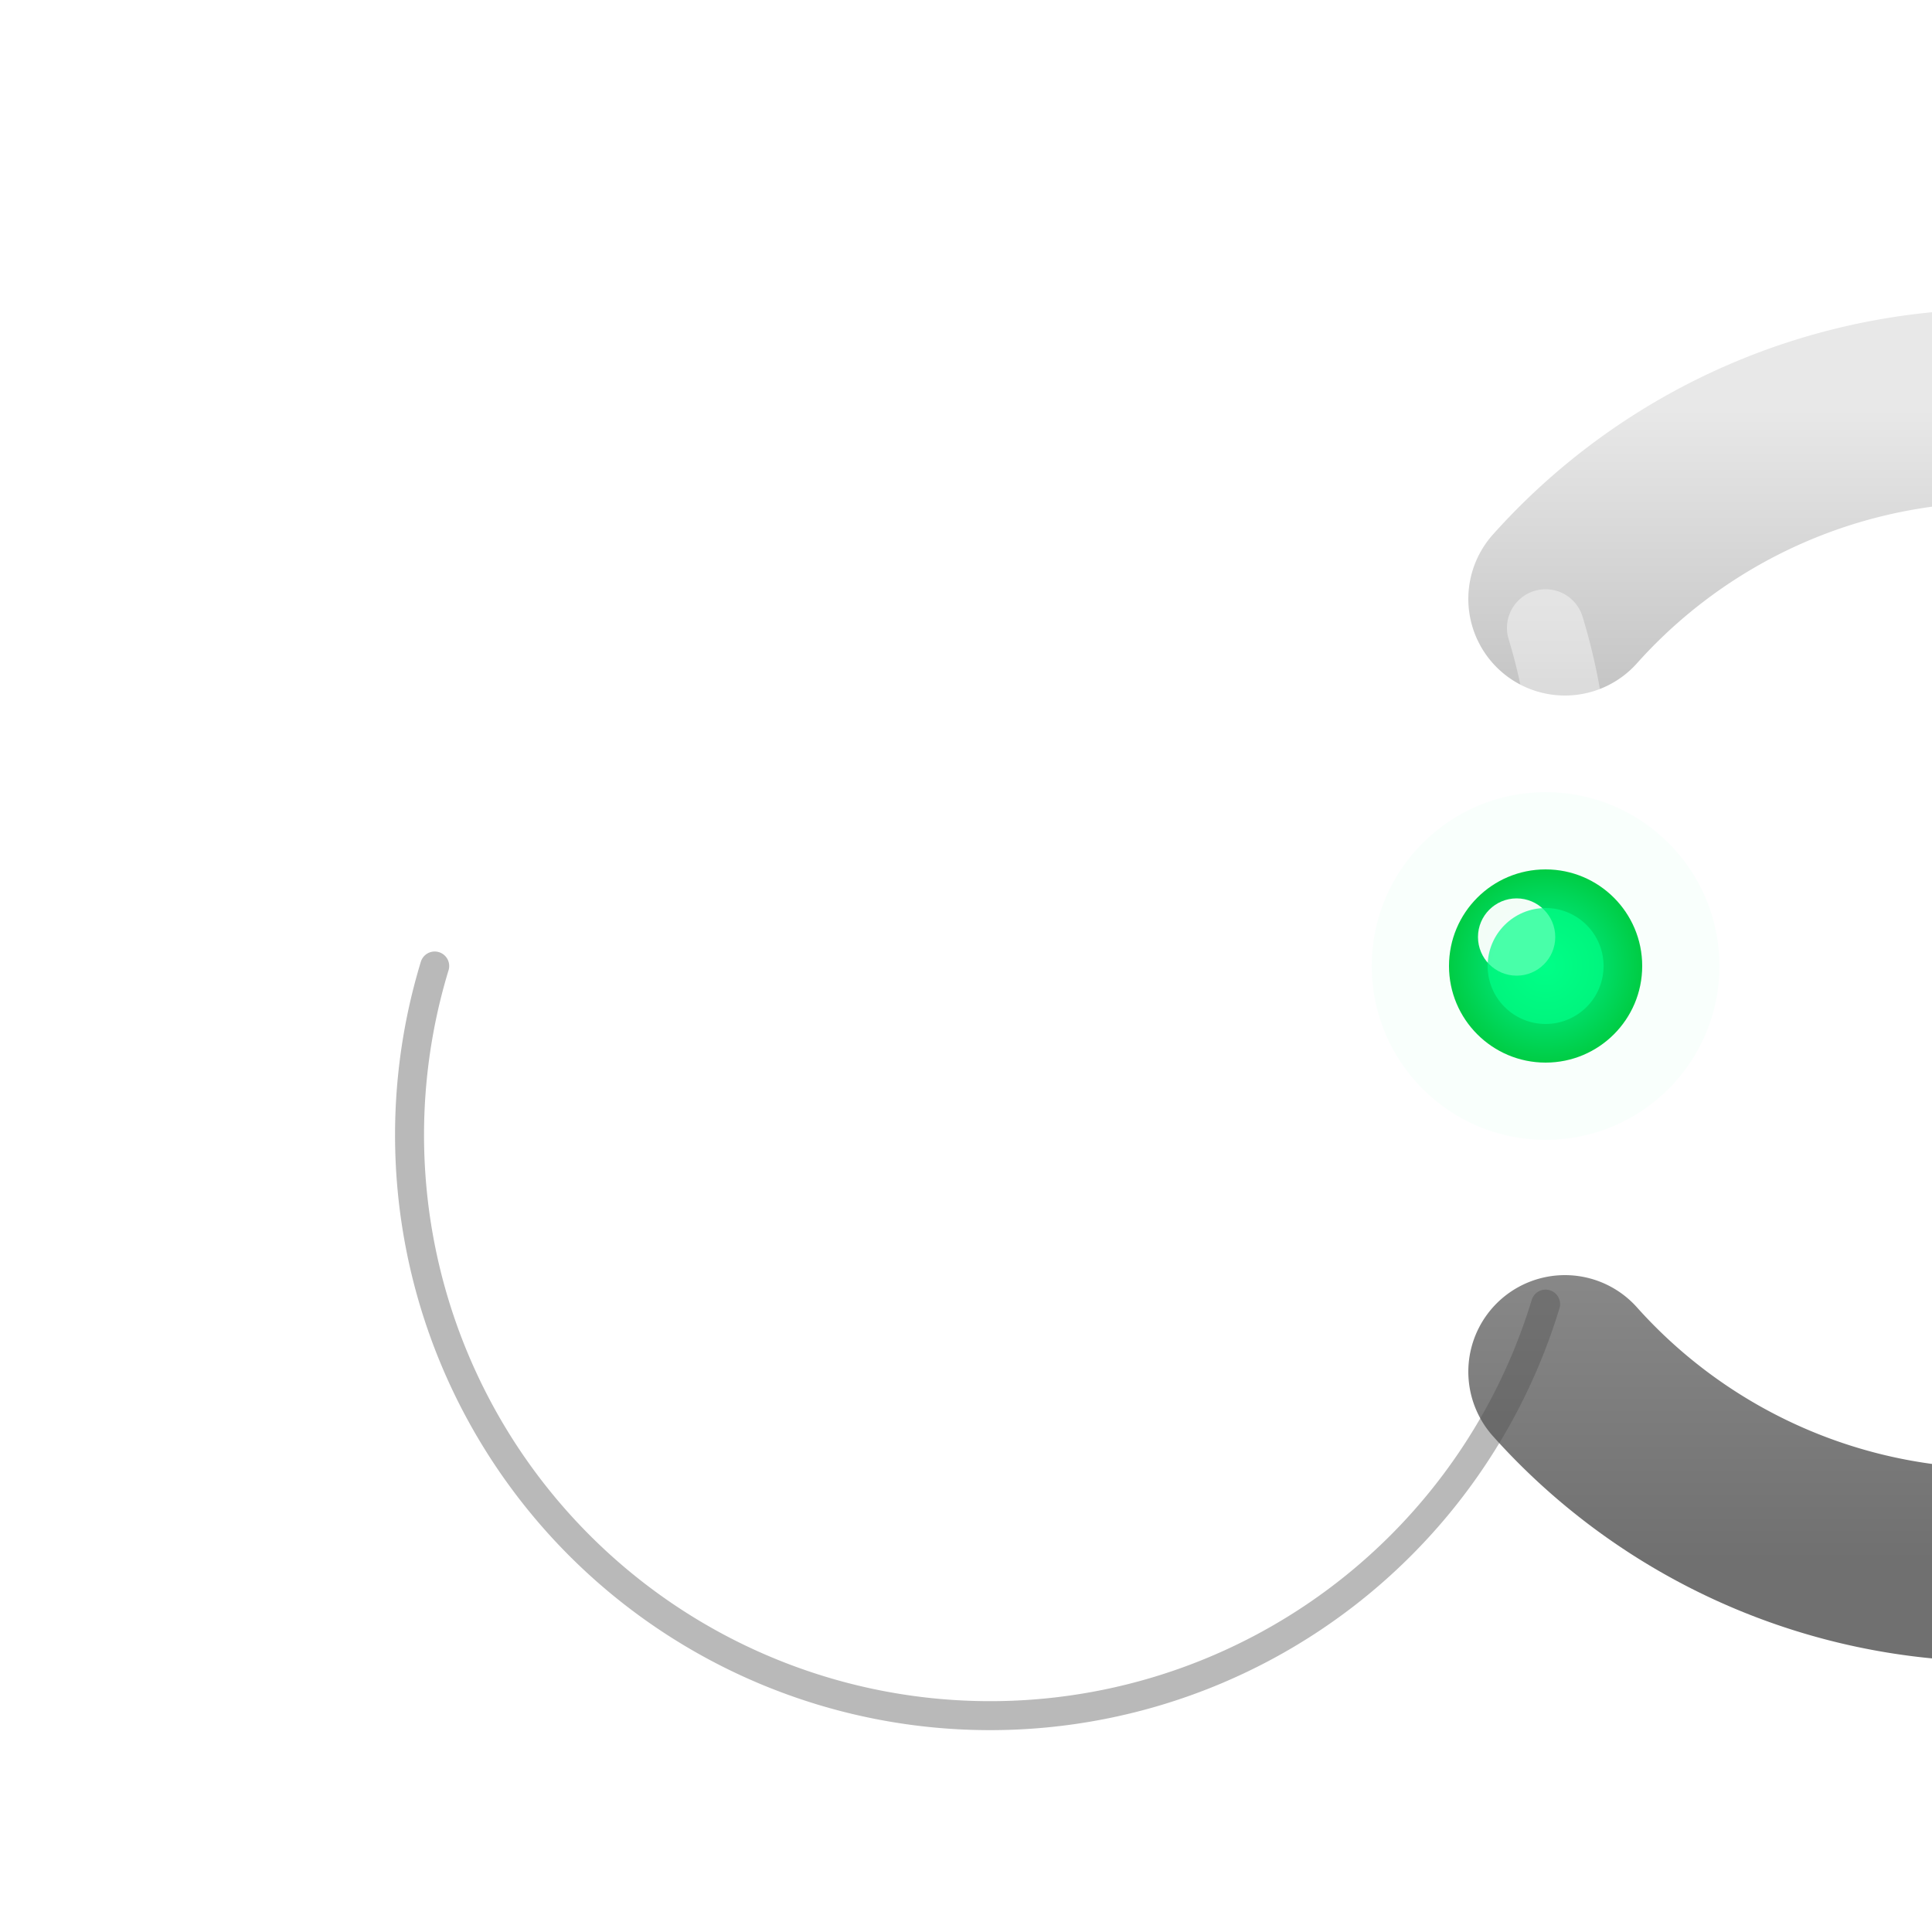 <svg width="200" height="200" viewBox="0 0 200 200" xmlns="http://www.w3.org/2000/svg">
  <defs>
    <!-- Metallic gradient for C -->
    <linearGradient id="metalGradient" x1="0%" y1="0%" x2="0%" y2="100%">
      <stop offset="0%" style="stop-color:#e8e8e8;stop-opacity:1" />
      <stop offset="50%" style="stop-color:#a0a0a0;stop-opacity:1" />
      <stop offset="100%" style="stop-color:#707070;stop-opacity:1" />
    </linearGradient>

    <!-- Inner shadow for 3D depth -->
    <filter id="innerShadow">
      <feGaussianBlur in="SourceAlpha" stdDeviation="3"/>
      <feOffset dx="2" dy="2" result="offsetblur"/>
      <feComponentTransfer>
        <feFuncA type="linear" slope="0.6"/>
      </feComponentTransfer>
      <feMerge>
        <feMergeNode/>
        <feMergeNode in="SourceGraphic"/>
      </feMerge>
    </filter>

    <!-- Green orb radial gradient -->
    <radialGradient id="orbGradient" cx="50%" cy="50%" r="50%">
      <stop offset="0%" style="stop-color:#00ff88;stop-opacity:1" />
      <stop offset="60%" style="stop-color:#00dd66;stop-opacity:1" />
      <stop offset="100%" style="stop-color:#00cc44;stop-opacity:1" />
    </radialGradient>

    <!-- Green glow filter -->
    <filter id="greenGlow">
      <feGaussianBlur stdDeviation="8" result="coloredBlur"/>
      <feMerge>
        <feMergeNode in="coloredBlur"/>
        <feMergeNode in="coloredBlur"/>
        <feMergeNode in="SourceGraphic"/>
      </feMerge>
    </filter>

    <!-- Top highlight -->
    <linearGradient id="topHighlight" x1="0%" y1="0%" x2="0%" y2="100%">
      <stop offset="0%" style="stop-color:#ffffff;stop-opacity:0.6" />
      <stop offset="100%" style="stop-color:#ffffff;stop-opacity:0" />
    </linearGradient>
  </defs>

  <!-- THE LETTER "C" - circular ring with opening on RIGHT -->
  <g id="letter-c">
    <!-- This creates a "C" shape: Start at top of opening, go around the circle (270 degrees), end at bottom of opening -->

    <!-- Outer ring of C -->
    <path d="M 160 60
             A 60 60 0 1 1 160 140"
          fill="none"
          stroke="url(#metalGradient)"
          stroke-width="20"
          stroke-linecap="round"
          filter="url(#innerShadow)"/>

    <!-- Inner highlight for 3D bevel effect (top arc only) -->
    <path d="M 160 65
             A 55 55 0 0 1 45 100"
          fill="none"
          stroke="url(#topHighlight)"
          stroke-width="8"
          stroke-linecap="round"
          opacity="0.7"/>

    <!-- Darker inner edge for depth -->
    <path d="M 160 135
             A 55 55 0 0 1 45 100"
          fill="none"
          stroke="#505050"
          stroke-width="3"
          stroke-linecap="round"
          opacity="0.4"/>
  </g>

  <!-- Green orb - positioned at the opening (right side) -->
  <g id="green-orb">
    <!-- Outer glow halo -->
    <circle cx="160" cy="100" r="18"
            fill="#00ff88"
            opacity="0.15"
            filter="url(#greenGlow)"/>

    <!-- Main green orb -->
    <circle cx="160" cy="100" r="10"
            fill="url(#orbGradient)"
            filter="url(#greenGlow)"/>

    <!-- Bright highlight -->
    <circle cx="157" cy="97" r="4"
            fill="#ffffff"
            opacity="0.95"/>

    <!-- Inner glow -->
    <circle cx="160" cy="100" r="6"
            fill="#00ff88"
            opacity="0.7"/>
  </g>

  <!-- Pulsing animation -->
  <style>
    @keyframes orbPulse {
      0%, 100% {
        opacity: 1;
        transform: scale(1);
      }
      50% {
        opacity: 0.75;
        transform: scale(1.12);
      }
    }

    #green-orb {
      animation: orbPulse 3s ease-in-out infinite;
      transform-origin: 160px 100px;
    }

    @keyframes metalShine {
      0%, 100% { opacity: 1; }
      50% { opacity: 0.96; }
    }

    #letter-c {
      animation: metalShine 4s ease-in-out infinite;
    }
  </style>
</svg>

